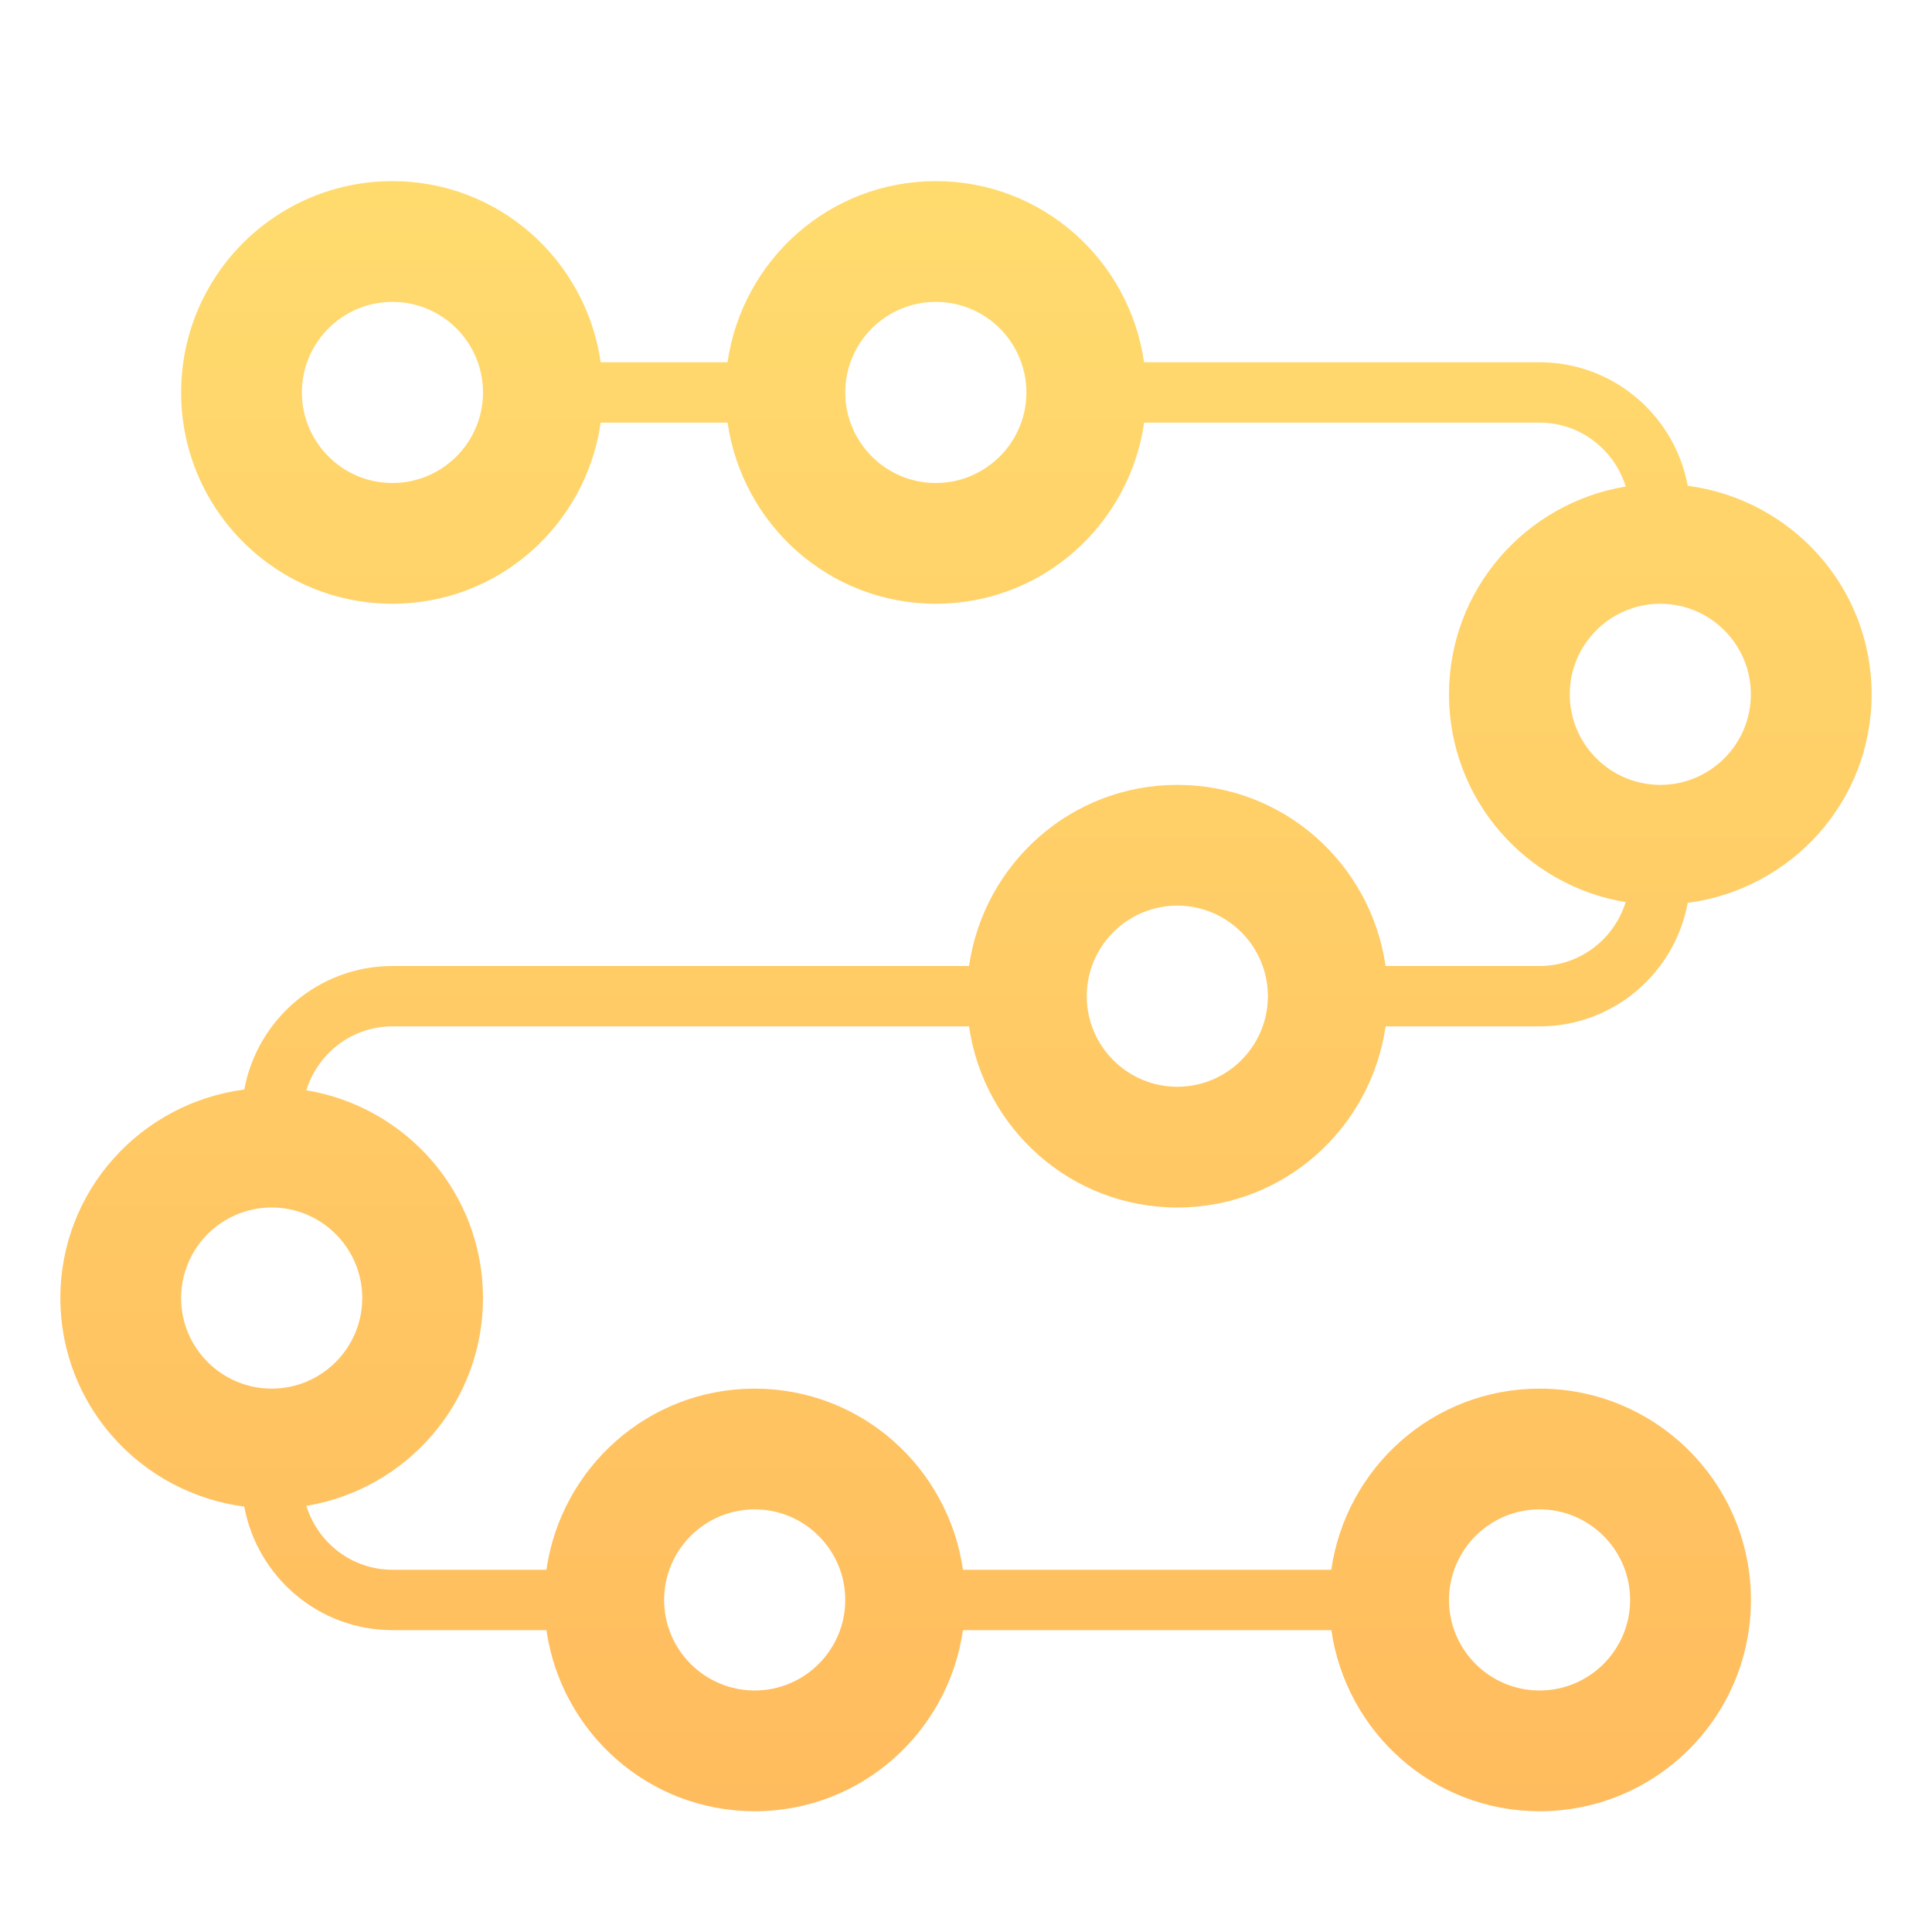 <svg width="60" height="60" viewBox="0 0 60 60" fill="none" xmlns="http://www.w3.org/2000/svg">
<path d="M12.188 31.875H30.094C30.553 35.051 33.259 37.5 36.562 37.5C39.866 37.5 42.572 35.051 43.031 31.875H47.812C50.106 31.875 52.011 30.218 52.414 28.039C55.631 27.617 58.125 24.894 58.125 21.562C58.125 18.231 55.631 15.508 52.414 15.086C52.011 12.908 50.106 11.25 47.812 11.25H35.531C35.072 8.074 32.366 5.625 29.062 5.625C25.759 5.625 23.053 8.074 22.594 11.25H18.656C18.197 8.074 15.491 5.625 12.188 5.625C8.563 5.625 5.625 8.563 5.625 12.188C5.625 15.812 8.563 18.75 12.188 18.75C15.491 18.75 18.197 16.301 18.656 13.125H22.596C23.055 16.301 25.761 18.75 29.064 18.75C32.368 18.75 35.074 16.301 35.533 13.125H47.814C49.074 13.125 50.132 13.963 50.488 15.109C47.377 15.624 45 18.308 45 21.562C45 24.817 47.377 27.501 50.486 28.016C50.13 29.162 49.072 30 47.812 30H43.031C42.572 26.824 39.866 24.375 36.562 24.375C33.259 24.375 30.553 26.824 30.094 30H12.188C9.894 30 7.989 31.657 7.586 33.836C4.369 34.258 1.875 36.981 1.875 40.312C1.875 43.644 4.369 46.367 7.586 46.789C7.989 48.968 9.894 50.625 12.188 50.625H16.969C17.428 53.801 20.134 56.25 23.438 56.25C26.741 56.25 29.447 53.801 29.906 50.625H41.346C41.805 53.801 44.511 56.25 47.814 56.25C51.439 56.25 54.377 53.312 54.377 49.688C54.377 46.063 51.437 43.125 47.812 43.125C44.509 43.125 41.803 45.574 41.344 48.75H29.906C29.447 45.574 26.741 43.125 23.438 43.125C20.134 43.125 17.428 45.574 16.969 48.75H12.188C10.928 48.75 9.87 47.912 9.514 46.766C12.623 46.251 15 43.568 15 40.312C15 37.057 12.623 34.374 9.514 33.859C9.87 32.713 10.928 31.875 12.188 31.875ZM12.188 15C10.637 15 9.375 13.738 9.375 12.188C9.375 10.637 10.637 9.375 12.188 9.375C13.738 9.375 15 10.637 15 12.188C15 13.738 13.738 15 12.188 15ZM29.062 15C27.512 15 26.25 13.738 26.25 12.188C26.25 10.637 27.512 9.375 29.062 9.375C30.613 9.375 31.875 10.637 31.875 12.188C31.875 13.738 30.613 15 29.062 15ZM48.75 21.562C48.75 20.012 50.012 18.75 51.562 18.75C53.113 18.75 54.375 20.012 54.375 21.562C54.375 23.113 53.113 24.375 51.562 24.375C50.012 24.375 48.75 23.113 48.75 21.562ZM36.562 28.125C38.113 28.125 39.375 29.387 39.375 30.938C39.375 32.488 38.113 33.75 36.562 33.75C35.012 33.75 33.75 32.488 33.75 30.938C33.75 29.387 35.012 28.125 36.562 28.125ZM47.812 46.875C49.363 46.875 50.625 48.137 50.625 49.688C50.625 51.238 49.363 52.5 47.812 52.5C46.262 52.5 45 51.238 45 49.688C45 48.137 46.262 46.875 47.812 46.875ZM23.438 46.875C24.988 46.875 26.25 48.137 26.25 49.688C26.25 51.238 24.988 52.5 23.438 52.5C21.887 52.5 20.625 51.238 20.625 49.688C20.625 48.137 21.887 46.875 23.438 46.875ZM11.25 40.312C11.25 41.863 9.988 43.125 8.438 43.125C6.887 43.125 5.625 41.863 5.625 40.312C5.625 38.762 6.887 37.5 8.438 37.5C9.988 37.5 11.25 38.762 11.25 40.312Z" fill="url(#paint0_linear_10_69)"/>
<defs>
<linearGradient id="paint0_linear_10_69" x1="30" y1="5.625" x2="30" y2="56.25" gradientUnits="userSpaceOnUse">
<stop stop-color="#FFDB6E"/>
<stop offset="1" stop-color="#FFBC5E"/>
</linearGradient>
</defs>
</svg>
